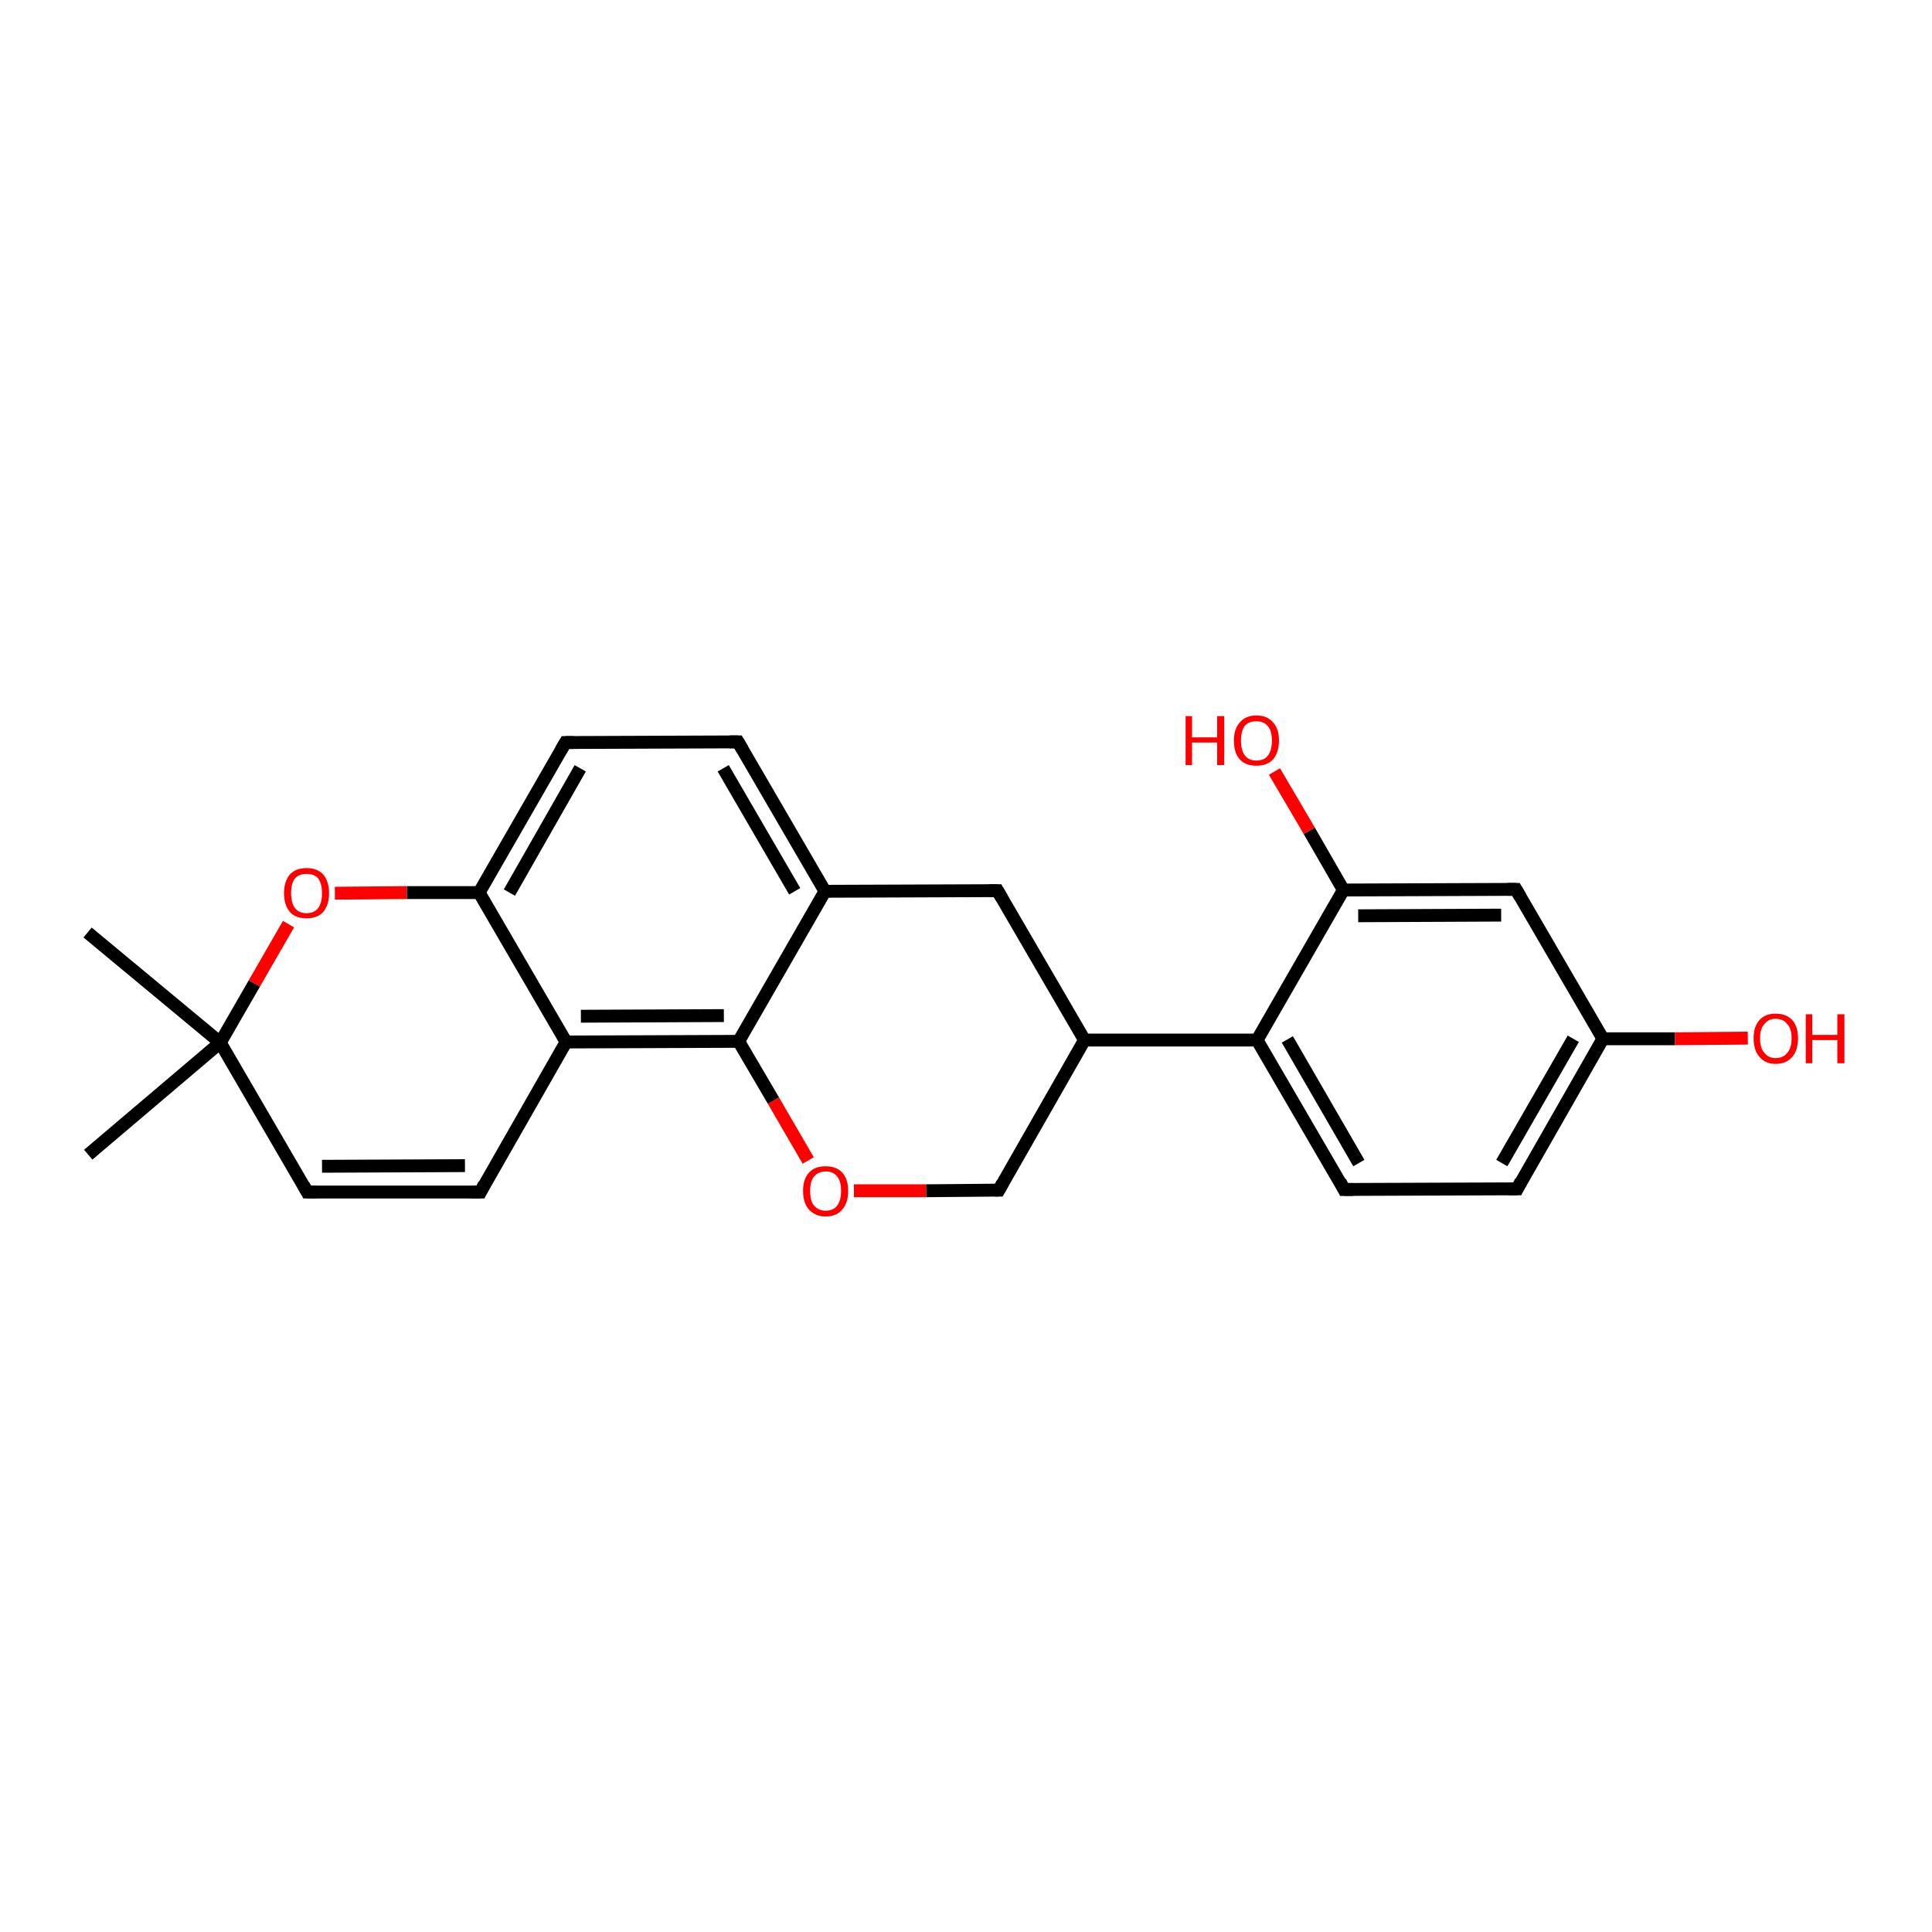 <?xml version='1.0' encoding='iso-8859-1'?>
<svg version='1.1' baseProfile='full'
              xmlns='http://www.w3.org/2000/svg'
                      xmlns:rdkit='http://www.rdkit.org/xml'
                      xmlns:xlink='http://www.w3.org/1999/xlink'
                  xml:space='preserve'
width='300px' height='300px' viewBox='0 0 300 300'>
<!-- END OF HEADER -->
<rect style='opacity:1.0;fill:#FFFFFF;stroke:none' width='300.0' height='300.0' x='0.0' y='0.0'> </rect>
<path class='bond-0 atom-0 atom-1' d='M 125.5,180.2 L 120.1,170.9' style='fill:none;fill-rule:evenodd;stroke:#FF0000;stroke-width:2.0px;stroke-linecap:butt;stroke-linejoin:miter;stroke-opacity:1' />
<path class='bond-0 atom-0 atom-1' d='M 120.1,170.9 L 114.7,161.7' style='fill:none;fill-rule:evenodd;stroke:#000000;stroke-width:2.0px;stroke-linecap:butt;stroke-linejoin:miter;stroke-opacity:1' />
<path class='bond-1 atom-1 atom-2' d='M 114.7,161.7 L 87.9,161.8' style='fill:none;fill-rule:evenodd;stroke:#000000;stroke-width:2.0px;stroke-linecap:butt;stroke-linejoin:miter;stroke-opacity:1' />
<path class='bond-1 atom-1 atom-2' d='M 112.4,157.7 L 90.2,157.8' style='fill:none;fill-rule:evenodd;stroke:#000000;stroke-width:2.0px;stroke-linecap:butt;stroke-linejoin:miter;stroke-opacity:1' />
<path class='bond-2 atom-2 atom-3' d='M 87.9,161.8 L 74.6,185.1' style='fill:none;fill-rule:evenodd;stroke:#000000;stroke-width:2.0px;stroke-linecap:butt;stroke-linejoin:miter;stroke-opacity:1' />
<path class='bond-3 atom-3 atom-4' d='M 74.6,185.1 L 47.7,185.1' style='fill:none;fill-rule:evenodd;stroke:#000000;stroke-width:2.0px;stroke-linecap:butt;stroke-linejoin:miter;stroke-opacity:1' />
<path class='bond-3 atom-3 atom-4' d='M 72.2,181.0 L 50.0,181.1' style='fill:none;fill-rule:evenodd;stroke:#000000;stroke-width:2.0px;stroke-linecap:butt;stroke-linejoin:miter;stroke-opacity:1' />
<path class='bond-4 atom-4 atom-5' d='M 47.7,185.1 L 34.2,161.9' style='fill:none;fill-rule:evenodd;stroke:#000000;stroke-width:2.0px;stroke-linecap:butt;stroke-linejoin:miter;stroke-opacity:1' />
<path class='bond-5 atom-5 atom-6' d='M 34.2,161.9 L 39.5,152.7' style='fill:none;fill-rule:evenodd;stroke:#000000;stroke-width:2.0px;stroke-linecap:butt;stroke-linejoin:miter;stroke-opacity:1' />
<path class='bond-5 atom-5 atom-6' d='M 39.5,152.7 L 44.8,143.5' style='fill:none;fill-rule:evenodd;stroke:#FF0000;stroke-width:2.0px;stroke-linecap:butt;stroke-linejoin:miter;stroke-opacity:1' />
<path class='bond-6 atom-6 atom-7' d='M 52.0,138.7 L 63.2,138.6' style='fill:none;fill-rule:evenodd;stroke:#FF0000;stroke-width:2.0px;stroke-linecap:butt;stroke-linejoin:miter;stroke-opacity:1' />
<path class='bond-6 atom-6 atom-7' d='M 63.2,138.6 L 74.4,138.6' style='fill:none;fill-rule:evenodd;stroke:#000000;stroke-width:2.0px;stroke-linecap:butt;stroke-linejoin:miter;stroke-opacity:1' />
<path class='bond-7 atom-7 atom-8' d='M 74.4,138.6 L 87.8,115.3' style='fill:none;fill-rule:evenodd;stroke:#000000;stroke-width:2.0px;stroke-linecap:butt;stroke-linejoin:miter;stroke-opacity:1' />
<path class='bond-7 atom-7 atom-8' d='M 79.1,138.6 L 90.1,119.3' style='fill:none;fill-rule:evenodd;stroke:#000000;stroke-width:2.0px;stroke-linecap:butt;stroke-linejoin:miter;stroke-opacity:1' />
<path class='bond-8 atom-8 atom-9' d='M 87.8,115.3 L 114.6,115.2' style='fill:none;fill-rule:evenodd;stroke:#000000;stroke-width:2.0px;stroke-linecap:butt;stroke-linejoin:miter;stroke-opacity:1' />
<path class='bond-9 atom-9 atom-10' d='M 114.6,115.2 L 128.1,138.4' style='fill:none;fill-rule:evenodd;stroke:#000000;stroke-width:2.0px;stroke-linecap:butt;stroke-linejoin:miter;stroke-opacity:1' />
<path class='bond-9 atom-9 atom-10' d='M 112.3,119.3 L 123.4,138.4' style='fill:none;fill-rule:evenodd;stroke:#000000;stroke-width:2.0px;stroke-linecap:butt;stroke-linejoin:miter;stroke-opacity:1' />
<path class='bond-10 atom-10 atom-11' d='M 128.1,138.4 L 154.9,138.3' style='fill:none;fill-rule:evenodd;stroke:#000000;stroke-width:2.0px;stroke-linecap:butt;stroke-linejoin:miter;stroke-opacity:1' />
<path class='bond-11 atom-11 atom-12' d='M 154.9,138.3 L 168.4,161.5' style='fill:none;fill-rule:evenodd;stroke:#000000;stroke-width:2.0px;stroke-linecap:butt;stroke-linejoin:miter;stroke-opacity:1' />
<path class='bond-12 atom-12 atom-13' d='M 168.4,161.5 L 195.2,161.5' style='fill:none;fill-rule:evenodd;stroke:#000000;stroke-width:2.0px;stroke-linecap:butt;stroke-linejoin:miter;stroke-opacity:1' />
<path class='bond-13 atom-13 atom-14' d='M 195.2,161.5 L 208.7,184.7' style='fill:none;fill-rule:evenodd;stroke:#000000;stroke-width:2.0px;stroke-linecap:butt;stroke-linejoin:miter;stroke-opacity:1' />
<path class='bond-13 atom-13 atom-14' d='M 199.9,161.4 L 211.0,180.6' style='fill:none;fill-rule:evenodd;stroke:#000000;stroke-width:2.0px;stroke-linecap:butt;stroke-linejoin:miter;stroke-opacity:1' />
<path class='bond-14 atom-14 atom-15' d='M 208.7,184.7 L 235.6,184.6' style='fill:none;fill-rule:evenodd;stroke:#000000;stroke-width:2.0px;stroke-linecap:butt;stroke-linejoin:miter;stroke-opacity:1' />
<path class='bond-15 atom-15 atom-16' d='M 235.6,184.6 L 248.9,161.3' style='fill:none;fill-rule:evenodd;stroke:#000000;stroke-width:2.0px;stroke-linecap:butt;stroke-linejoin:miter;stroke-opacity:1' />
<path class='bond-15 atom-15 atom-16' d='M 233.2,180.6 L 244.3,161.3' style='fill:none;fill-rule:evenodd;stroke:#000000;stroke-width:2.0px;stroke-linecap:butt;stroke-linejoin:miter;stroke-opacity:1' />
<path class='bond-16 atom-16 atom-17' d='M 248.9,161.3 L 260.1,161.3' style='fill:none;fill-rule:evenodd;stroke:#000000;stroke-width:2.0px;stroke-linecap:butt;stroke-linejoin:miter;stroke-opacity:1' />
<path class='bond-16 atom-16 atom-17' d='M 260.1,161.3 L 271.4,161.2' style='fill:none;fill-rule:evenodd;stroke:#FF0000;stroke-width:2.0px;stroke-linecap:butt;stroke-linejoin:miter;stroke-opacity:1' />
<path class='bond-17 atom-16 atom-18' d='M 248.9,161.3 L 235.4,138.1' style='fill:none;fill-rule:evenodd;stroke:#000000;stroke-width:2.0px;stroke-linecap:butt;stroke-linejoin:miter;stroke-opacity:1' />
<path class='bond-18 atom-18 atom-19' d='M 235.4,138.1 L 208.6,138.2' style='fill:none;fill-rule:evenodd;stroke:#000000;stroke-width:2.0px;stroke-linecap:butt;stroke-linejoin:miter;stroke-opacity:1' />
<path class='bond-18 atom-18 atom-19' d='M 233.1,142.1 L 210.9,142.2' style='fill:none;fill-rule:evenodd;stroke:#000000;stroke-width:2.0px;stroke-linecap:butt;stroke-linejoin:miter;stroke-opacity:1' />
<path class='bond-19 atom-19 atom-20' d='M 208.6,138.2 L 203.3,129.0' style='fill:none;fill-rule:evenodd;stroke:#000000;stroke-width:2.0px;stroke-linecap:butt;stroke-linejoin:miter;stroke-opacity:1' />
<path class='bond-19 atom-19 atom-20' d='M 203.3,129.0 L 197.9,119.8' style='fill:none;fill-rule:evenodd;stroke:#FF0000;stroke-width:2.0px;stroke-linecap:butt;stroke-linejoin:miter;stroke-opacity:1' />
<path class='bond-20 atom-12 atom-21' d='M 168.4,161.5 L 155.1,184.8' style='fill:none;fill-rule:evenodd;stroke:#000000;stroke-width:2.0px;stroke-linecap:butt;stroke-linejoin:miter;stroke-opacity:1' />
<path class='bond-21 atom-5 atom-22' d='M 34.2,161.9 L 13.6,144.8' style='fill:none;fill-rule:evenodd;stroke:#000000;stroke-width:2.0px;stroke-linecap:butt;stroke-linejoin:miter;stroke-opacity:1' />
<path class='bond-22 atom-5 atom-23' d='M 34.2,161.9 L 13.7,179.3' style='fill:none;fill-rule:evenodd;stroke:#000000;stroke-width:2.0px;stroke-linecap:butt;stroke-linejoin:miter;stroke-opacity:1' />
<path class='bond-23 atom-7 atom-2' d='M 74.4,138.6 L 87.9,161.8' style='fill:none;fill-rule:evenodd;stroke:#000000;stroke-width:2.0px;stroke-linecap:butt;stroke-linejoin:miter;stroke-opacity:1' />
<path class='bond-24 atom-10 atom-1' d='M 128.1,138.4 L 114.7,161.7' style='fill:none;fill-rule:evenodd;stroke:#000000;stroke-width:2.0px;stroke-linecap:butt;stroke-linejoin:miter;stroke-opacity:1' />
<path class='bond-25 atom-19 atom-13' d='M 208.6,138.2 L 195.2,161.5' style='fill:none;fill-rule:evenodd;stroke:#000000;stroke-width:2.0px;stroke-linecap:butt;stroke-linejoin:miter;stroke-opacity:1' />
<path class='bond-26 atom-21 atom-0' d='M 155.1,184.8 L 143.8,184.9' style='fill:none;fill-rule:evenodd;stroke:#000000;stroke-width:2.0px;stroke-linecap:butt;stroke-linejoin:miter;stroke-opacity:1' />
<path class='bond-26 atom-21 atom-0' d='M 143.8,184.9 L 132.6,184.9' style='fill:none;fill-rule:evenodd;stroke:#FF0000;stroke-width:2.0px;stroke-linecap:butt;stroke-linejoin:miter;stroke-opacity:1' />
<path d='M 75.2,183.9 L 74.6,185.1 L 73.2,185.1' style='fill:none;stroke:#000000;stroke-width:2.0px;stroke-linecap:butt;stroke-linejoin:miter;stroke-opacity:1;' />
<path d='M 49.1,185.1 L 47.7,185.1 L 47.1,184.0' style='fill:none;stroke:#000000;stroke-width:2.0px;stroke-linecap:butt;stroke-linejoin:miter;stroke-opacity:1;' />
<path d='M 87.1,116.5 L 87.8,115.3 L 89.1,115.3' style='fill:none;stroke:#000000;stroke-width:2.0px;stroke-linecap:butt;stroke-linejoin:miter;stroke-opacity:1;' />
<path d='M 113.3,115.2 L 114.6,115.2 L 115.3,116.4' style='fill:none;stroke:#000000;stroke-width:2.0px;stroke-linecap:butt;stroke-linejoin:miter;stroke-opacity:1;' />
<path d='M 153.6,138.3 L 154.9,138.3 L 155.6,139.5' style='fill:none;stroke:#000000;stroke-width:2.0px;stroke-linecap:butt;stroke-linejoin:miter;stroke-opacity:1;' />
<path d='M 208.1,183.5 L 208.7,184.7 L 210.1,184.7' style='fill:none;stroke:#000000;stroke-width:2.0px;stroke-linecap:butt;stroke-linejoin:miter;stroke-opacity:1;' />
<path d='M 234.2,184.6 L 235.6,184.6 L 236.2,183.4' style='fill:none;stroke:#000000;stroke-width:2.0px;stroke-linecap:butt;stroke-linejoin:miter;stroke-opacity:1;' />
<path d='M 236.1,139.3 L 235.4,138.1 L 234.1,138.1' style='fill:none;stroke:#000000;stroke-width:2.0px;stroke-linecap:butt;stroke-linejoin:miter;stroke-opacity:1;' />
<path d='M 155.7,183.7 L 155.1,184.8 L 154.5,184.8' style='fill:none;stroke:#000000;stroke-width:2.0px;stroke-linecap:butt;stroke-linejoin:miter;stroke-opacity:1;' />
<path class='atom-0' d='M 124.7 184.9
Q 124.7 183.1, 125.6 182.1
Q 126.5 181.1, 128.2 181.1
Q 129.9 181.1, 130.8 182.1
Q 131.7 183.1, 131.7 184.9
Q 131.7 186.8, 130.8 187.8
Q 129.9 188.9, 128.2 188.9
Q 126.6 188.9, 125.6 187.8
Q 124.7 186.8, 124.7 184.9
M 128.2 188.0
Q 129.4 188.0, 130.0 187.2
Q 130.6 186.4, 130.6 184.9
Q 130.6 183.4, 130.0 182.7
Q 129.4 181.9, 128.2 181.9
Q 127.1 181.9, 126.4 182.7
Q 125.8 183.4, 125.8 184.9
Q 125.8 186.5, 126.4 187.2
Q 127.1 188.0, 128.2 188.0
' fill='#FF0000'/>
<path class='atom-6' d='M 44.1 138.7
Q 44.1 136.9, 45.0 135.8
Q 45.9 134.8, 47.6 134.8
Q 49.3 134.8, 50.2 135.8
Q 51.1 136.9, 51.1 138.7
Q 51.1 140.5, 50.2 141.6
Q 49.3 142.6, 47.6 142.6
Q 45.9 142.6, 45.0 141.6
Q 44.1 140.5, 44.1 138.7
M 47.6 141.8
Q 48.8 141.8, 49.4 141.0
Q 50.0 140.2, 50.0 138.7
Q 50.0 137.2, 49.4 136.4
Q 48.8 135.7, 47.6 135.7
Q 46.4 135.7, 45.8 136.4
Q 45.2 137.2, 45.2 138.7
Q 45.2 140.2, 45.8 141.0
Q 46.4 141.8, 47.6 141.8
' fill='#FF0000'/>
<path class='atom-17' d='M 272.3 161.2
Q 272.3 159.4, 273.2 158.4
Q 274.1 157.4, 275.7 157.4
Q 277.4 157.4, 278.3 158.4
Q 279.2 159.4, 279.2 161.2
Q 279.2 163.1, 278.3 164.1
Q 277.4 165.2, 275.7 165.2
Q 274.1 165.2, 273.2 164.1
Q 272.3 163.1, 272.3 161.2
M 275.7 164.3
Q 276.9 164.3, 277.5 163.5
Q 278.2 162.8, 278.2 161.2
Q 278.2 159.7, 277.5 159.0
Q 276.9 158.2, 275.7 158.2
Q 274.6 158.2, 274.0 159.0
Q 273.3 159.7, 273.3 161.2
Q 273.3 162.8, 274.0 163.5
Q 274.6 164.3, 275.7 164.3
' fill='#FF0000'/>
<path class='atom-17' d='M 280.4 157.5
L 281.4 157.5
L 281.4 160.7
L 285.3 160.7
L 285.3 157.5
L 286.4 157.5
L 286.4 165.1
L 285.3 165.1
L 285.3 161.5
L 281.4 161.5
L 281.4 165.1
L 280.4 165.1
L 280.4 157.5
' fill='#FF0000'/>
<path class='atom-20' d='M 184.1 111.2
L 185.1 111.2
L 185.1 114.5
L 189.0 114.5
L 189.0 111.2
L 190.1 111.2
L 190.1 118.8
L 189.0 118.8
L 189.0 115.3
L 185.1 115.3
L 185.1 118.8
L 184.1 118.8
L 184.1 111.2
' fill='#FF0000'/>
<path class='atom-20' d='M 191.6 115.0
Q 191.6 113.2, 192.5 112.2
Q 193.4 111.1, 195.1 111.1
Q 196.8 111.1, 197.7 112.2
Q 198.6 113.2, 198.6 115.0
Q 198.6 116.8, 197.7 117.9
Q 196.8 118.9, 195.1 118.9
Q 193.4 118.9, 192.5 117.9
Q 191.6 116.9, 191.6 115.0
M 195.1 118.1
Q 196.3 118.1, 196.9 117.3
Q 197.5 116.5, 197.5 115.0
Q 197.5 113.5, 196.9 112.8
Q 196.3 112.0, 195.1 112.0
Q 193.9 112.0, 193.3 112.7
Q 192.7 113.5, 192.7 115.0
Q 192.7 116.5, 193.3 117.3
Q 193.9 118.1, 195.1 118.1
' fill='#FF0000'/>
</svg>
